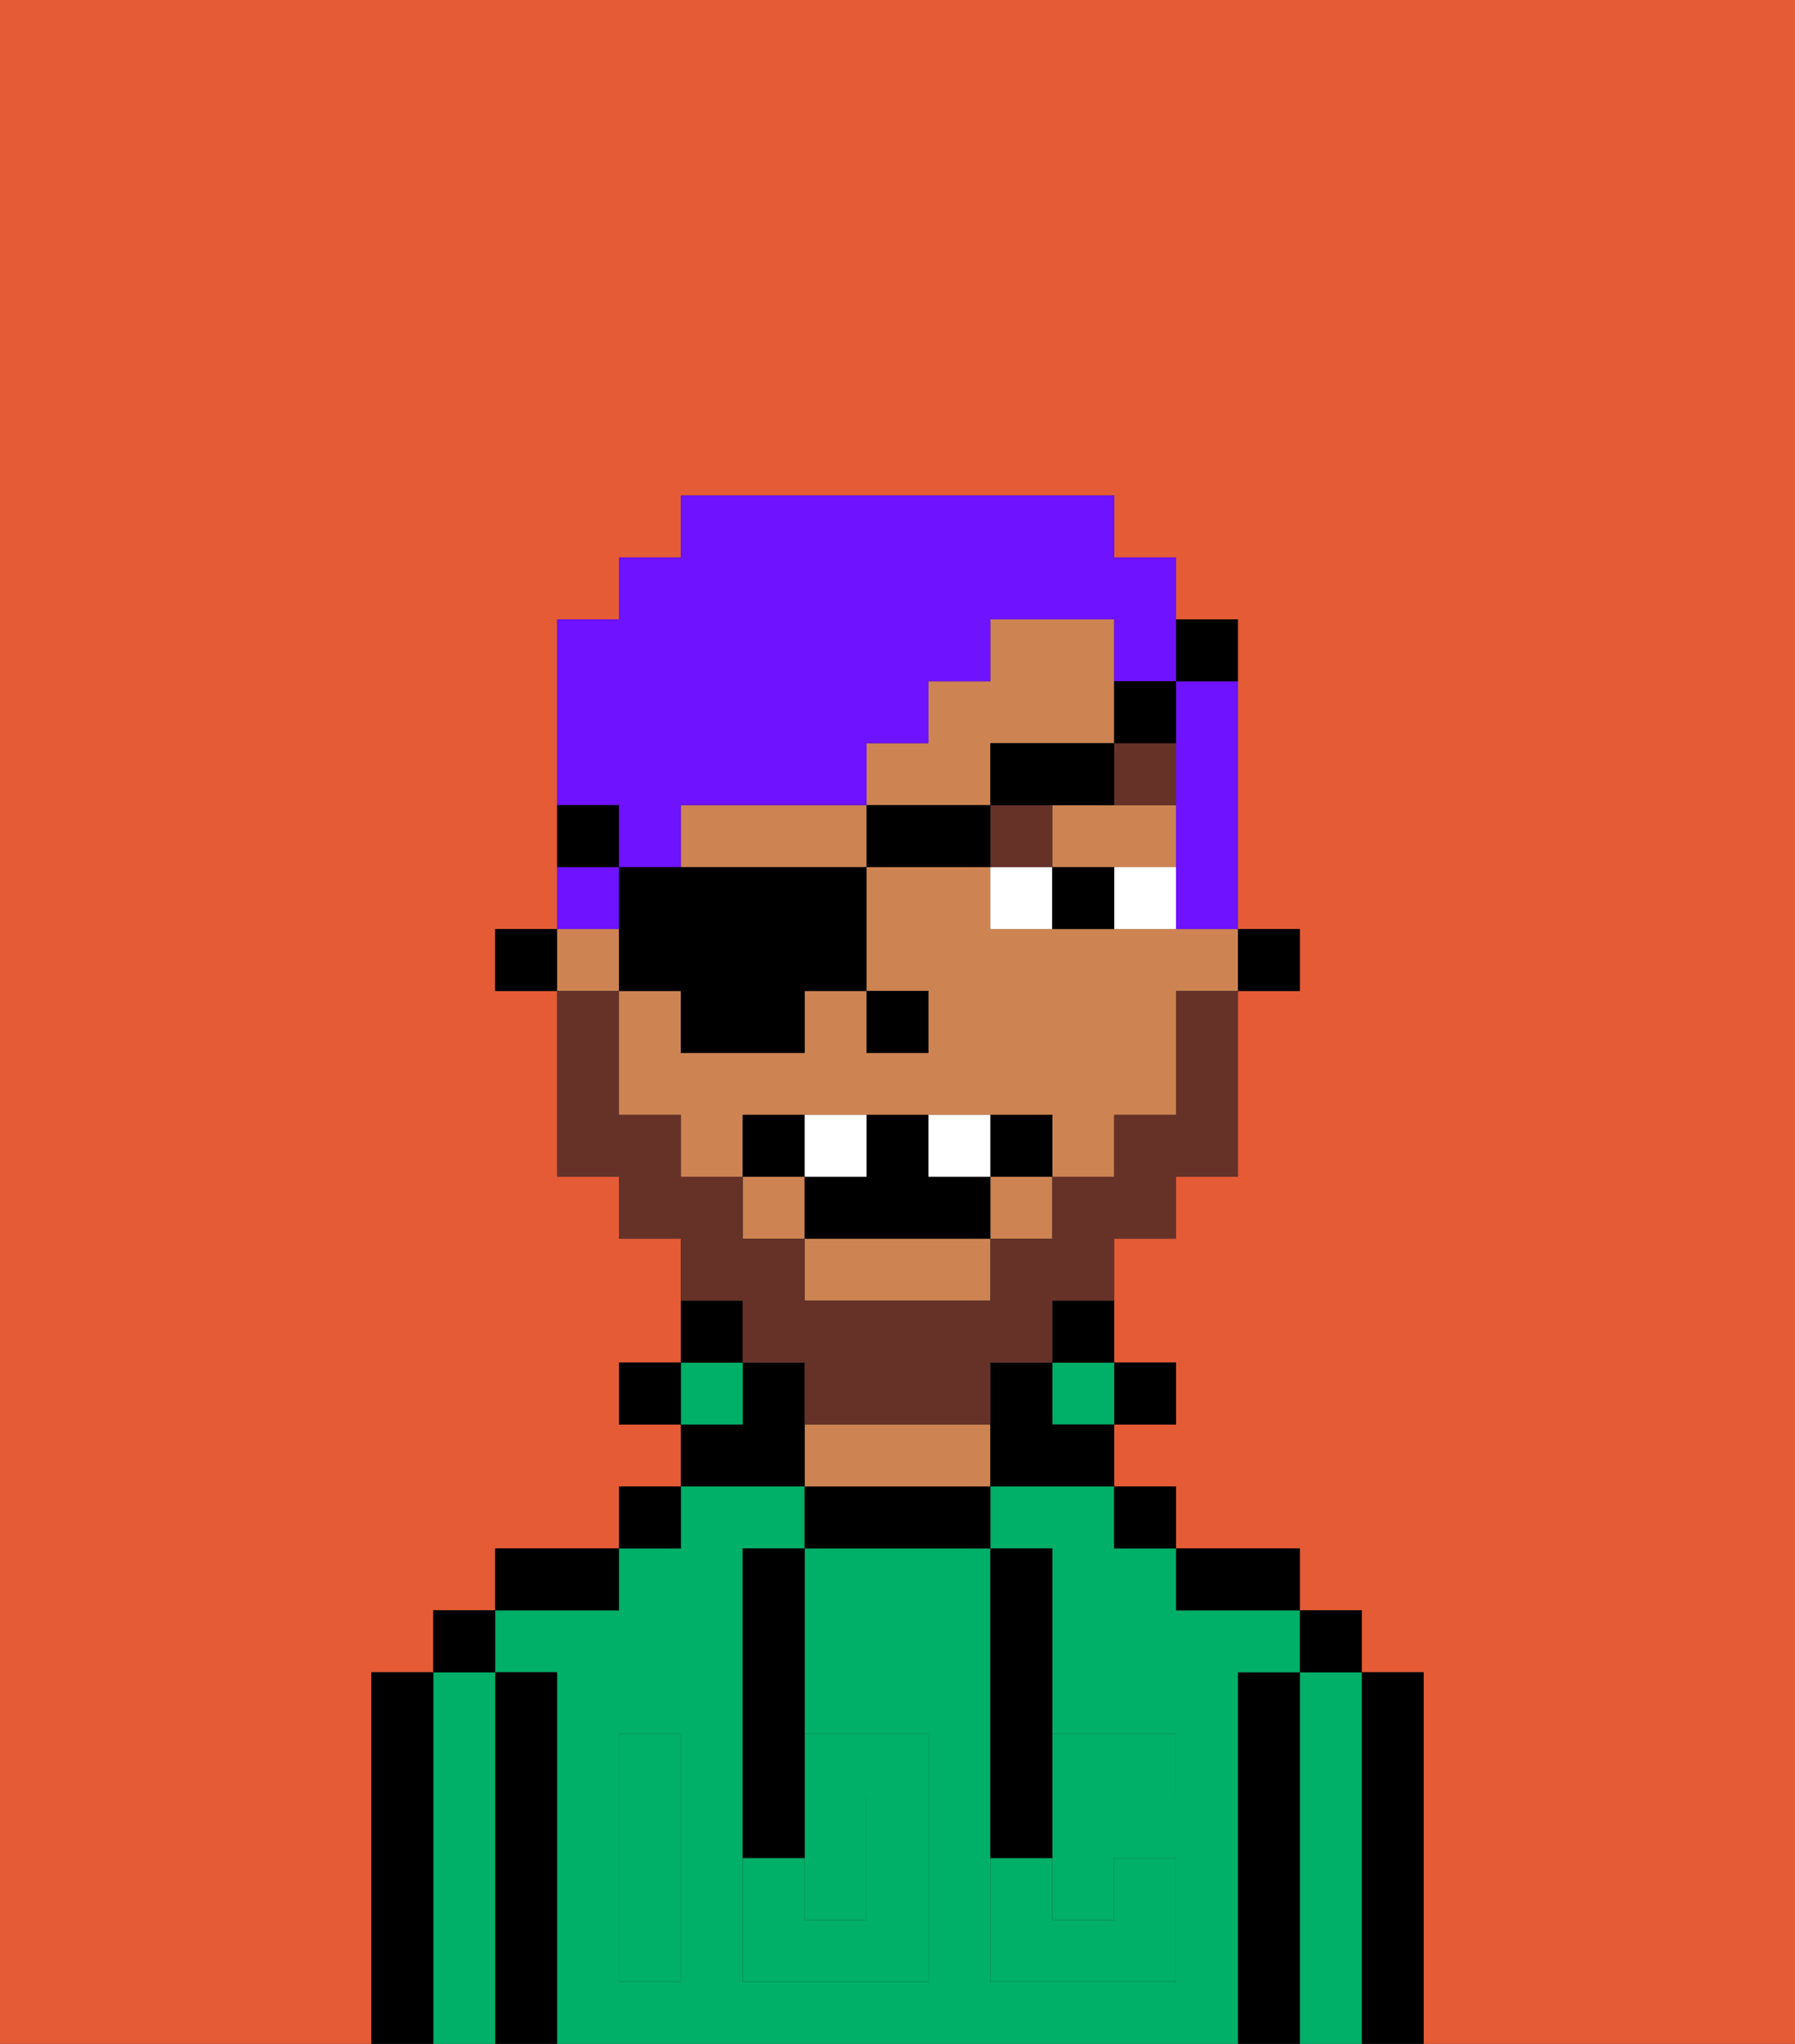 <svg xmlns="http://www.w3.org/2000/svg" viewBox="0 0 29 33"><rect x="0" y="0" width="29" height="33" fill="#333333" stroke="none"/><defs><style>polygon,rect,path{shape-rendering:crispedges;}.qa47-1{fill:#e55b35;}.qa47-2{fill:#000000;}.qa47-3{fill:#00af68;}.qa47-4{fill:#ce8452;}.qa47-5{fill:#00af68;}.qa47-6{fill:#ffffff;}.qa47-7{fill:#663228;}.qa47-8{fill:#663228;}.qa47-9{fill:#6e12ff;}</style></defs><path class="qa47-1" d="M0,33H6V27H7V26H8V25h2V24h1V23H10V22h1V20H10V19H9V16H8V15H9V10h1V9h1V8h7V9h1v1h1v5h1v1H20v3H19v1H18v2h1v1H18v1h1v1h2v1h1v1h1v6h6V0H0Z"/><path class="qa47-2" d="M23,27H22v6h1V27Z"/><path class="qa47-3" d="M22,27H21v6h1V27Z"/><rect class="qa47-2" x="21" y="26" width="1" height="1"/><path class="qa47-2" d="M21,27H20v6h1V27Z"/><path class="qa47-3" d="M20,27h1V26H19V25H18V24H16v1h1v3h2v1H17v2h1V30h1v2H16V25H13v3h2v4H12V25h1V24H11v1H10v1H8v1H9v6H20V27Zm-9,2v3H10V28h1Z"/><path class="qa47-2" d="M20,26h1V25H19v1Z"/><rect class="qa47-2" x="18" y="24" width="1" height="1"/><rect class="qa47-2" x="18" y="22" width="1" height="1"/><rect class="qa47-3" x="17" y="22" width="1" height="1"/><path class="qa47-2" d="M17,22h1V21H17Z"/><path class="qa47-2" d="M13,24v1h3V24H13Z"/><path class="qa47-4" d="M15,23H13v1h3V23Z"/><path class="qa47-2" d="M13,23V22H12v1H11v1h2Z"/><rect class="qa47-3" x="11" y="22" width="1" height="1"/><path class="qa47-2" d="M12,21H11v1h1Z"/><rect class="qa47-2" x="10" y="24" width="1" height="1"/><rect class="qa47-2" x="10" y="22" width="1" height="1"/><path class="qa47-2" d="M10,25H8v1h2Z"/><path class="qa47-2" d="M9,27H8v6H9V27Z"/><path class="qa47-3" d="M8,27H7v6H8V27Z"/><rect class="qa47-2" x="7" y="26" width="1" height="1"/><path class="qa47-2" d="M7,27H6v6H7V27Z"/><path class="qa47-3" d="M14,31V29H13v2Z"/><path class="qa47-5" d="M14,29v2H13V30H12v2h3V28H13v1Z"/><path class="qa47-5" d="M10,29v3h1V28H10Z"/><path class="qa47-5" d="M18,29h1V28H17v1Z"/><path class="qa47-5" d="M16,31v1h3V30H18v1H17V30H16Z"/><path class="qa47-2" d="M12,26v4h1V25H12Z"/><path class="qa47-2" d="M16,30h1V25H16v5Z"/><rect class="qa47-2" x="20" y="15" width="1" height="1"/><path class="qa47-4" d="M16,12h2V10H16v1H15v1H14v1h2Z"/><path class="qa47-4" d="M18,15H16V14H14v2h1v1H14V16H13v1H11V16H10v2h1v1h1V18h5v1h1V18h1V16h1V15H18Z"/><rect class="qa47-4" x="12" y="19" width="1" height="1"/><path class="qa47-4" d="M14,14V13H11v1h3Z"/><path class="qa47-4" d="M13,21h3V20H13Z"/><rect class="qa47-4" x="9" y="15" width="1" height="1"/><rect class="qa47-4" x="16" y="19" width="1" height="1"/><path class="qa47-4" d="M17,13v1h2V13H17Z"/><path class="qa47-2" d="M17,22H16v2h2V23H17Z"/><rect class="qa47-2" x="8" y="15" width="1" height="1"/><rect class="qa47-2" x="14" y="16" width="1" height="1"/><path class="qa47-6" d="M18,15h1V14H18Z"/><path class="qa47-6" d="M16,14v1h1V14Z"/><path class="qa47-2" d="M17,14v1h1V14Z"/><rect class="qa47-7" x="16" y="13" width="1" height="1"/><path class="qa47-7" d="M18,13h1V12H18Z"/><path class="qa47-8" d="M12,22h1v1h3V22h1V21h1V20h1V19h1V16H19v2H18v1H17v1H16v1H13V20H12V19H11V18H10V16H9v3h1v1h1v1h1Z"/><path class="qa47-2" d="M13,18H12v1h1Z"/><path class="qa47-2" d="M16,18v1h1V18Z"/><path class="qa47-2" d="M15,19V18H14v1H13v1h3V19Z"/><path class="qa47-6" d="M14,19V18H13v1Z"/><path class="qa47-6" d="M16,19V18H15v1Z"/><path class="qa47-9" d="M10,14H9v1h1Z"/><path class="qa47-9" d="M10,14h1V13h3V12h1V11h1V10h2v1h1V9H18V8H11V9H10v1H9v3h1Z"/><path class="qa47-9" d="M19,12v3h1V11H19Z"/><path class="qa47-2" d="M11,17h2V16h1V14H10v2h1Z"/><rect class="qa47-2" x="14" y="13" width="2" height="1"/><path class="qa47-2" d="M18,13V12H16v1h2Z"/><path class="qa47-2" d="M19,12V11H18v1Z"/><path class="qa47-2" d="M20,11V10H19v1Z"/><path class="qa47-2" d="M10,13H9v1h1Z"/></svg>